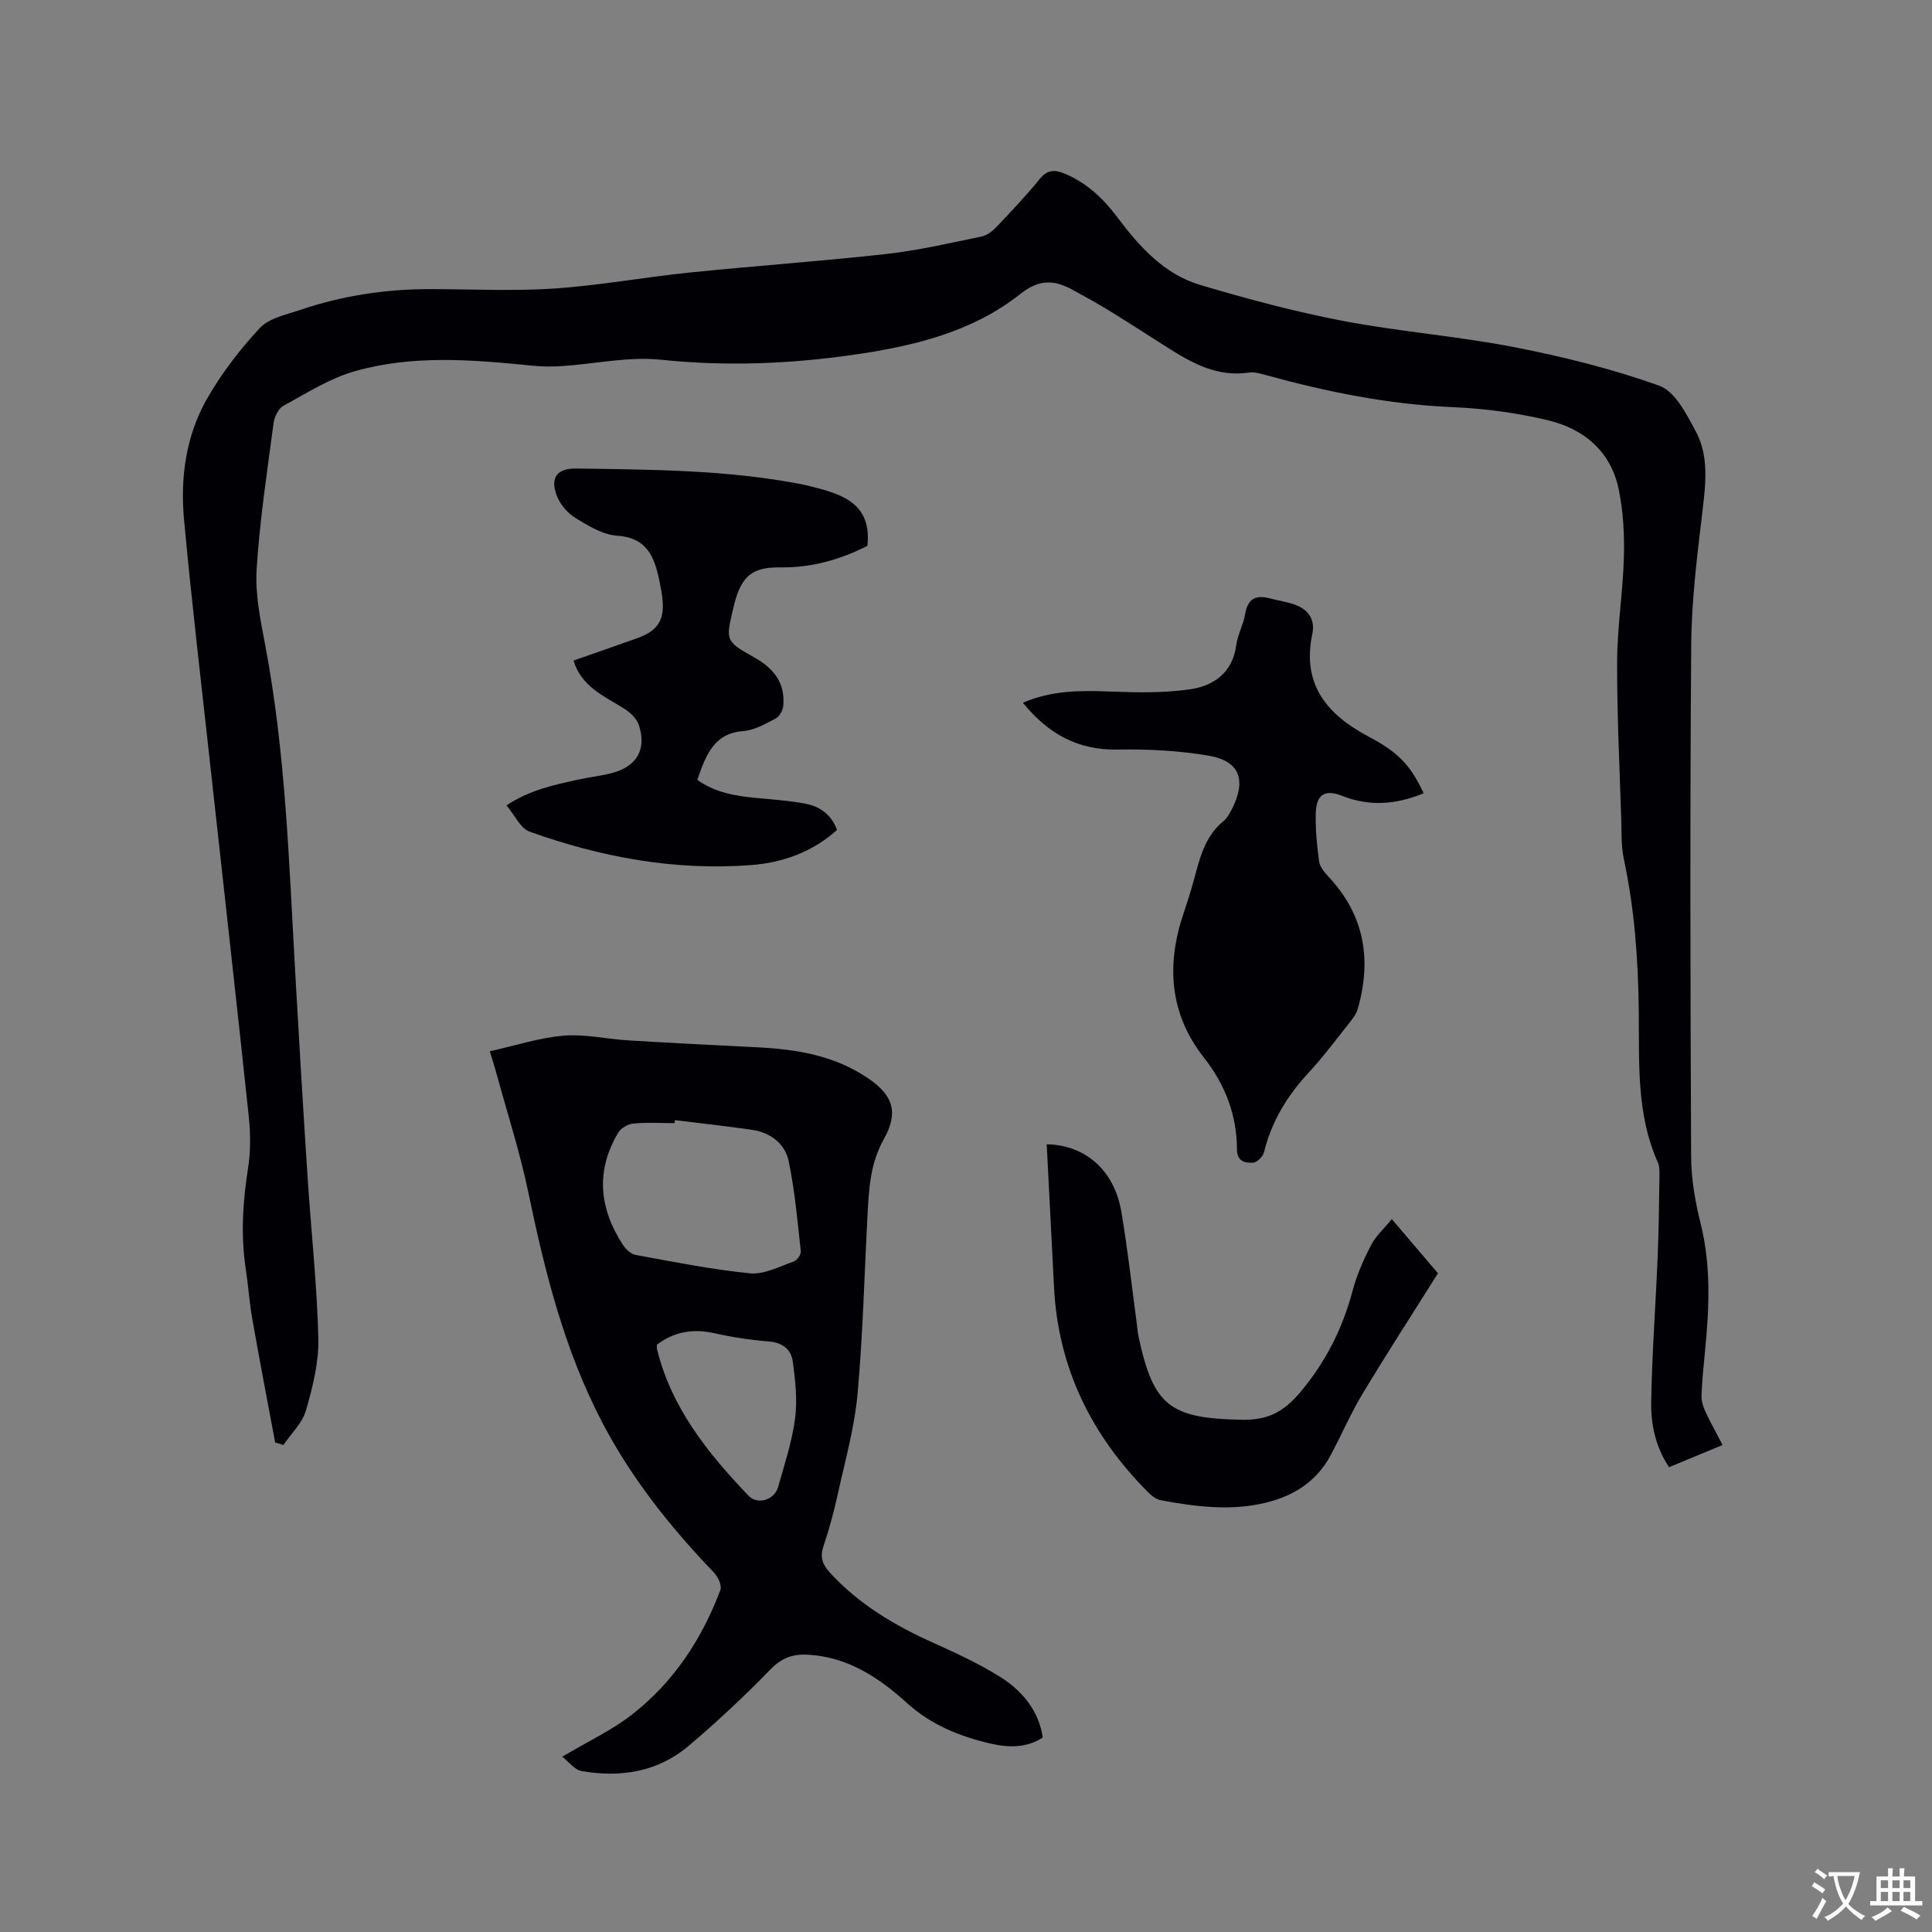<svg enable-background="new 0 0 400 400" viewBox="0 0 400 400" xmlns="http://www.w3.org/2000/svg"><rect x="0" y="0" width="400" height="400" fill="#808080" stroke="none"/><g fill="#010105"><path d="m56.97 298.65c-1.59-8.51-3.23-17.01-4.73-25.54-.61-3.44-.84-6.94-1.36-10.4-1.05-7-.62-13.91.48-20.88.55-3.5.51-7.18.14-10.71-2.55-24.13-5.28-48.25-7.93-72.37-1.87-17.06-3.89-34.1-5.47-51.18-.8-8.66.39-17.32 4.73-24.96 3.01-5.29 6.83-10.25 10.98-14.71 1.91-2.05 5.41-2.74 8.3-3.72 8.7-2.95 17.67-4.33 26.86-4.32 8.58 0 17.19.45 25.73-.12 9.38-.63 18.68-2.35 28.05-3.31 13.59-1.39 27.22-2.34 40.8-3.85 6.6-.74 13.12-2.27 19.64-3.6 1.13-.23 2.27-1.1 3.1-1.97 3.07-3.23 6.14-6.47 8.94-9.92 1.61-1.99 3.14-2.01 5.23-1.13 4.56 1.91 7.97 5.15 10.87 9.02 4.58 6.1 9.69 11.8 17.2 14.03 9.72 2.88 19.57 5.53 29.52 7.43 11.75 2.24 23.75 3.15 35.48 5.44 10.16 1.98 20.31 4.5 30.03 7.99 3.24 1.16 5.59 5.84 7.5 9.37 2.77 5.13 2.1 10.8 1.43 16.48-1.1 9.24-2.27 18.54-2.34 27.82-.27 35.31-.18 70.62-.02 105.94.02 4.61.84 9.31 1.96 13.8 2.2 8.82 1.79 17.64.91 26.52-.3 3.06-.61 6.12-.72 9.19-.04 1.09.34 2.27.81 3.28 1.06 2.28 2.29 4.48 3.55 6.9-3.77 1.57-7.27 3.02-11.08 4.6-2.81-4.19-3.78-8.89-3.7-13.59.18-10.06.93-20.1 1.35-30.16.23-5.51.28-11.02.36-16.53.01-.94.04-1.99-.33-2.82-4.49-10.02-3.83-20.72-3.95-31.26-.11-10.64-.87-21.15-3.09-31.56-.57-2.66-.46-5.49-.54-8.24-.34-10.91-.9-21.83-.85-32.74.03-7.18 1.21-14.35 1.4-21.54.12-4.7-.13-9.53-1.1-14.12-1.64-7.83-7.26-12.46-14.69-14.22-6.44-1.53-13.12-2.42-19.73-2.7-13.12-.56-25.82-3.13-38.41-6.58-1.22-.33-2.55-.75-3.74-.57-6.36.94-11.53-1.83-16.59-5.04-3.94-2.49-7.84-5.04-11.81-7.48-2.61-1.61-5.3-3.11-7.99-4.58-3.78-2.07-6.9-2.35-10.87.8-10.08 7.99-22.35 10.87-34.82 12.65-13.14 1.87-26.28 2.38-39.59.99-6.74-.71-13.7.87-20.57 1.32-2.09.14-4.23.11-6.31-.11-12.27-1.24-24.61-2.25-36.62 1.19-5.17 1.48-9.93 4.54-14.72 7.16-1.03.57-1.84 2.28-2.01 3.56-1.33 10.08-2.88 20.17-3.51 30.3-.32 5.19.81 10.54 1.79 15.72 4.22 22.27 4.91 44.85 6.18 67.38.8 14.18 1.65 28.36 2.57 42.54.73 11.2 1.96 22.37 2.24 33.58.12 4.96-1.18 10.08-2.57 14.91-.75 2.61-3.06 4.77-4.66 7.14-.57-.2-1.14-.36-1.71-.52z"/><path d="m101.41 217.66c5.25-1.17 10.2-2.8 15.26-3.23 4.42-.38 8.95.7 13.44.97 8.87.54 17.75 1 26.64 1.43 8.14.4 16.02 1.69 22.94 6.39 5.28 3.58 6.39 7.14 3.27 12.68-2.79 4.96-3.06 10.26-3.35 15.65-.66 12.38-.95 24.8-2.07 37.14-.63 6.88-2.55 13.66-4.04 20.45-.82 3.72-1.8 7.42-3.02 11.02-.75 2.24-.19 3.75 1.3 5.39 6.05 6.64 13.57 11.05 21.67 14.68 4.53 2.03 9.06 4.15 13.28 6.73 5.53 3.38 8.45 7.85 9.16 12.78-3.44 2.24-7.25 2.09-10.98 1.21-6.32-1.49-12.15-3.85-17.17-8.39-5.75-5.21-12.2-9.51-20.44-9.97-3.14-.18-5.46.65-7.8 3.06-5.38 5.54-11.04 10.83-16.93 15.82-6.38 5.4-14.09 6.61-22.15 5.21-1.49-.26-2.73-1.99-4.01-2.98 5.28-3.13 10.21-5.43 14.4-8.69 8.64-6.71 14.51-15.63 18.34-25.84.35-.93-.53-2.75-1.38-3.64-9-9.37-17.03-19.46-23.07-31.01-7.83-14.97-11.89-31.15-15.3-47.58-1.74-8.36-4.39-16.54-6.64-24.79-.33-1.22-.72-2.42-1.35-4.49zm38.31 14.25c-.02.21-.03.41-.05.62-2.86 0-5.73-.18-8.56.09-1.11.1-2.55.94-3.11 1.88-4.73 7.92-3.94 15.73.99 23.26.59.89 1.63 1.88 2.6 2.06 7.88 1.43 15.75 3.03 23.7 3.81 2.91.28 6.05-1.41 9.01-2.43.69-.24 1.57-1.44 1.5-2.1-.69-6.27-1.23-12.59-2.53-18.75-.76-3.58-3.77-5.87-7.55-6.43-5.31-.77-10.66-1.35-16-2.01zm-3.71 46.49c0 .3-.06.62.01.91 2.99 12.19 10.54 21.56 18.94 30.35 1.91 1.99 5.38.89 6.14-1.8 1.32-4.68 2.88-9.36 3.51-14.15.51-3.88.06-7.96-.49-11.88-.33-2.41-2.09-3.87-4.9-4.09-3.79-.3-7.59-.88-11.3-1.71-4.39-.99-8.31-.35-11.91 2.37z"/><path d="m294.75 164.24c-5.65 2.32-11.14 2.79-16.82.55-3.71-1.46-5.44-.28-5.52 3.73-.06 3.26.24 6.56.69 9.8.15 1.12 1.07 2.25 1.9 3.14 7.5 7.94 9.03 17.19 6.11 27.42-.31 1.07-1.07 2.06-1.78 2.95-2.77 3.48-5.44 7.07-8.46 10.33-4.4 4.76-7.63 10.06-9.17 16.4-.22.89-1.45 2.12-2.27 2.16-1.6.08-3.33-.22-3.33-2.72-.02-7.13-2.41-13.39-6.84-19.03-7.19-9.15-7.82-19.32-4.16-30.05.92-2.7 1.75-5.44 2.48-8.2 1.07-4.02 2.3-7.9 5.7-10.69.78-.64 1.33-1.65 1.81-2.59 3-5.94 1.58-9.88-4.83-10.98-6.18-1.06-12.58-1.38-18.86-1.27-8.26.15-14.4-3.26-19.62-9.69 5.96-2.58 11.89-2.56 17.95-2.33 5.56.21 11.22.34 16.7-.46 4.86-.72 8.77-3.45 9.52-9.13.29-2.17 1.47-4.22 1.83-6.39.51-3.09 2.08-4.09 5-3.33 1.74.45 3.54.71 5.22 1.3 2.87 1 4.34 3.07 3.69 6.16-2.19 10.42 3.11 16.65 11.63 21.17 6.14 3.24 8.71 5.9 11.43 11.75z"/><path d="m179.58 113.01c-5.43 2.77-11.42 4.54-17.93 4.46-5.79-.07-7.97 1.64-9.52 7.18-.11.41-.21.82-.3 1.23-1.59 6.68-1.69 6.86 4.2 10.15 4.11 2.29 6.57 5.29 6.14 10.09-.08.95-.79 2.23-1.59 2.64-2.14 1.12-4.43 2.45-6.74 2.61-4.77.33-6.83 3.29-8.38 7.1-.39.96-.71 1.95-1.09 3 3.74 2.65 7.88 3.32 12.11 3.73 3.47.34 6.97.55 10.38 1.22 2.87.57 5.25 2.18 6.44 5.41-5.1 4.58-11.24 6.78-17.85 7.28-15.76 1.19-31.03-1.63-45.81-6.93-1.89-.68-3.05-3.4-4.78-5.44 4.9-3.22 9.84-4.23 14.75-5.31 2.27-.5 4.6-.76 6.86-1.32 5.29-1.31 7.47-4.87 5.81-9.97-.45-1.39-1.88-2.71-3.2-3.52-4.13-2.55-8.72-4.52-10.34-9.86 4.42-1.55 8.81-3.06 13.19-4.63 4.39-1.58 5.76-3.86 5.18-8.52-.14-1.15-.37-2.3-.61-3.44-1.01-4.86-2.53-8.85-8.74-9.26-2.97-.2-6-2.05-8.66-3.7-1.66-1.03-3.22-2.89-3.88-4.72-1.34-3.7.2-5.54 4.07-5.49 15.57.23 31.15.27 46.53 3.23 1.24.24 2.47.58 3.7.9 5.85 1.55 10.93 3.85 10.06 11.88z"/><path d="m288.16 252.4c3.62 4.25 6.7 7.87 9.55 11.22-5.33 8.49-10.62 16.65-15.63 24.98-2.45 4.07-4.33 8.48-6.58 12.68-2.82 5.28-7.38 8.29-13.09 9.75-7.39 1.89-14.74.93-22.06-.42-.94-.17-1.9-.91-2.61-1.62-11.76-11.78-18.69-25.78-19.52-42.57-.49-9.82-1-19.65-1.51-29.51 8.07.15 13.99 5.46 15.44 13.9 1.32 7.72 2.17 15.52 3.22 23.29.11.84.16 1.69.33 2.52 3.08 14.48 6.51 17.05 21.39 17.33 5.2.1 8.56-1.5 12.01-5.58 5.35-6.33 8.84-13.25 10.94-21.14.86-3.24 2.25-6.39 3.79-9.37.97-1.91 2.66-3.42 4.33-5.46z"/></g><path d="m377.9 391.2c-.2.3-.4.5-.6.8-.7-.6-1.4-1-2.2-1.5.2-.3.4-.5.5-.8.6.4 1.4.8 2.3 1.5zm-1.8 6.1c-.2-.2-.5-.4-.9-.6.4-.6.8-1.2 1.2-1.9s.7-1.3.9-1.9c.3.3.5.5.8.7-.7 1.3-1.4 2.6-2 3.7zm2.2-9c-.3.3-.5.5-.6.8-.6-.6-1.3-1.1-2-1.5.3-.3.5-.5.6-.7.6.5 1.3.9 2 1.4zm.3.2v-.9h2 4.5c-.3 1.3-.6 2.5-1 3.6s-.9 2.1-1.4 3c.4.5 1 1 1.6 1.4s1.2.8 1.9 1.1c-.3.2-.5.4-.8.8-.4-.3-1-.7-1.6-1.2s-1.2-1.1-1.6-1.6c-.5.6-1.1 1.1-1.7 1.6s-1.4.9-2.1 1.4c-.1-.3-.3-.5-.7-.8.6-.2 1.2-.5 1.9-1s1.4-1.1 2-1.8c-.5-.8-.9-1.6-1.2-2.5s-.6-2-.8-3.2c-.4.1-.7.1-1 .1zm2.5 2.7c.3 1 .7 1.7 1 2.2.3-.5.6-1.1 1-2s.6-1.9.9-3h-3.2-.4c.1.9.3 1.8.7 2.8z" fill="#fafbfa"/><path d="m396.5 388.5v1.5 3.6h1.5v.9c-.4 0-1 0-1.7 0h-7.9c-.5 0-.9 0-1.2 0v-.9h1.3v-3.5c0-.7 0-1.2 0-1.6h2.4c0-.8 0-1.4 0-1.7h1c0 .3-.1.8-.1 1.7h1.5c0-.8 0-1.4 0-1.7h1c0 .3-.1.9-.1 1.7zm-8.2 9.2c-.2-.3-.5-.5-.8-.8.8-.3 1.4-.6 1.9-.9s1-.7 1.4-1.1c.3.3.6.5.9.8-1.6 1-2.8 1.6-3.4 2zm2.6-6.8v-1.6h-1.5v1.6zm0 2.7v-1.9h-1.5v1.9zm2.4-2.7v-1.6h-1.5v1.6zm0 2.7v-1.9h-1.5v1.9zm.2 2 .7-.8c.4.2.9.5 1.6.8s1.3.7 1.8 1c-.3.3-.5.5-.8.8-.4-.3-1.5-1-3.3-1.8zm2-4.7v-1.6h-1.4v1.6zm0 2.7v-1.9h-1.4v1.9z" fill="#fafbfa"/></svg>